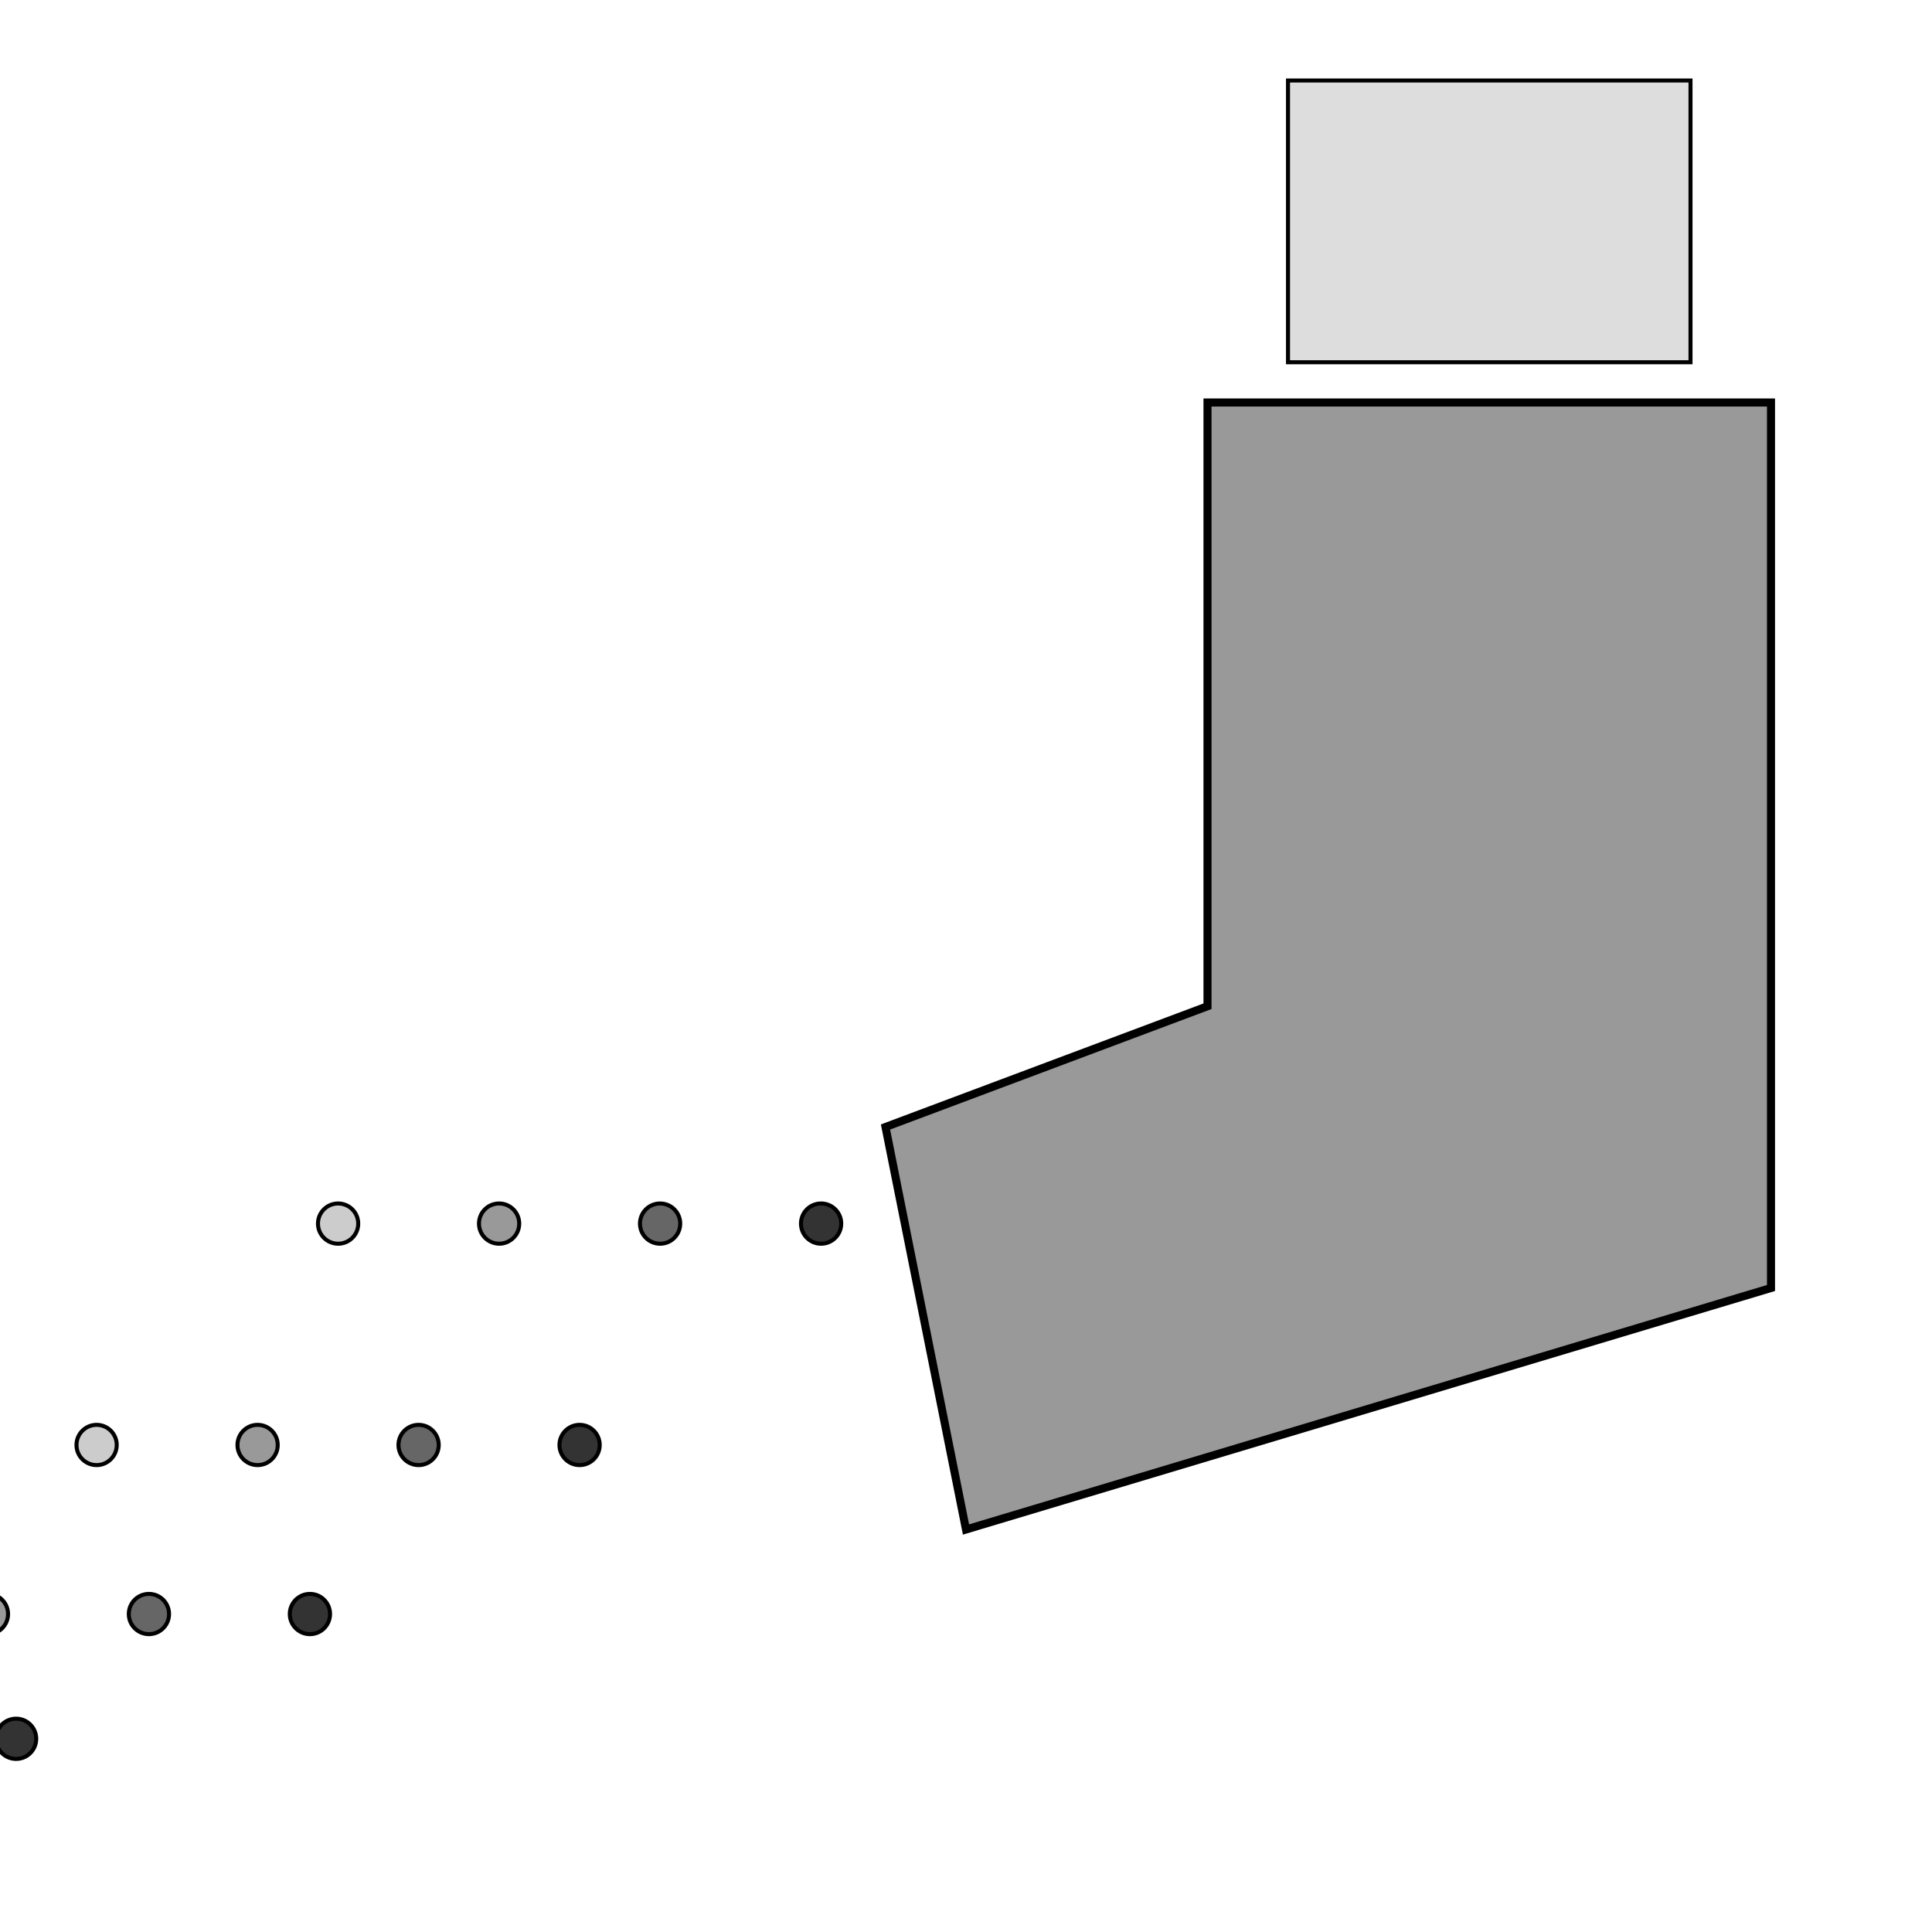 <?xml version="1.0" ?>
<!DOCTYPE svg  PUBLIC '-//W3C//DTD SVG 1.0//EN'  'http://www.w3.org/TR/2001/REC-SVG-20010904/DTD/svg10.dtd'>
<svg enable-background="new 0 0 24 24"
	version="1.0"
	viewBox="0 0 24 24"
	xmlns="http://www.w3.org/2000/svg"
	xmlns:xlink="http://www.w3.org/1999/xlink">

	<!-- <circle cx="12" cy="12" r="10" stroke="rgba(0, 0, 0, 0.5)" stroke-width="0.35" fill="url(#MyGradient)"/> -->
	<!-- <path id="path1" stroke="none" fill="#DDD" d="M 4.121537975902335 10.61081457866456 A 8 8 0 0 1 19.878462024097665 10.610814578664558 z M 19.878462024097665 13.389185421335442 A 8 8 0 0 1 4.121537975902336 13.389185421335442 z"/> -->
	<!-- <path id="path2" stroke="none" fill="#AAA" d="M 3 12.000000000000002 A 9 9 0 0 1 4.121537975902335 10.61081457866456 L 19.878462024097665 10.610814578664558 A 9 9 0 0 1 21 12 z"/> -->
	<!-- <path id="path3" stroke="none" fill="#FFF" d="M 4.121537975902336 13.389185421335442 A 9 9 0 0 1 3 12.000000000000002 L 21 12 A 8 8 0 0 1 19.878462024097665 13.389185421335442 z"/> -->
    <!-- <circle cx="12" cy="12" r="9.6" stroke="rgba(255, 255, 255, 0.25)" stroke-width="0.5" fill="none"/> -->
    <path stroke="#000" fill="#999" stroke-width="0.1" d="
        M 11 14
        L
            12 19
            22 16
            22 5
            15 5
            15 12.5
            11 14
        Z"/>
    <path stroke="#000" fill="#DDD" stroke-width="0.05" d="
        M 16 1
        L 21 1
          21 4.5
          16 4.5
        Z
    "/>

    <g style="transform:translate(-1px, 0.2px)">
        <!-- Line 1 -->
        <g style="transform:translate(1.2px, 0.5px)">
            <circle cx="10" cy="14.5" r="0.25" stroke="#000" stroke-width="0.05" fill="#333"/>
            <circle cx="8"  cy="14.5" r="0.25" stroke="#000" stroke-width="0.05" fill="#666"/>
            <circle cx="6"  cy="14.5" r="0.25" stroke="#000" stroke-width="0.05" fill="#999"/>
            <circle cx="4"  cy="14.5" r="0.25" stroke="#000" stroke-width="0.05" fill="#ccc"/>
        </g>

        <!-- Line 2 -->
        <g style="transform:rotate(-10deg) translate(-1.8px, 1.75px)">
            <circle cx="10" cy="16"   r="0.25" stroke="#000" stroke-width="0.05" fill="#333"/>
            <circle cx="8"  cy="16"   r="0.25" stroke="#000" stroke-width="0.05" fill="#666"/>
            <circle cx="6"  cy="16"   r="0.25" stroke="#000" stroke-width="0.05" fill="#999"/>
            <circle cx="4"  cy="16"   r="0.25" stroke="#000" stroke-width="0.05" fill="#ccc"/>
        </g>

        <!-- Line 3 -->
        <g style="transform:rotate(-20deg) translate(-5.15px, 2.35px)">
            <circle cx="10" cy="17.5" r="0.25" stroke="#000" stroke-width="0.05" fill="#333"/>
            <circle cx="8"  cy="17.5" r="0.25" stroke="#000" stroke-width="0.05" fill="#666"/>
            <circle cx="6"  cy="17.5" r="0.25" stroke="#000" stroke-width="0.05" fill="#999"/>
            <circle cx="4"  cy="17.5" r="0.25" stroke="#000" stroke-width="0.05" fill="#ccc"/>
        </g>

        <!-- Line 4 -->
        <g style="transform:rotate(-30deg) translate(-8.8px, 2.4px)">
            <circle cx="10" cy="19"   r="0.25" stroke="#000" stroke-width="0.05" fill="#333"/>
            <circle cx="8"  cy="19"   r="0.25" stroke="#000" stroke-width="0.05" fill="#666"/>
            <circle cx="6"  cy="19"   r="0.25" stroke="#000" stroke-width="0.05" fill="#999"/>
            <circle cx="4"  cy="19"   r="0.25" stroke="#000" stroke-width="0.05" fill="#ccc"/>
        </g>
    </g>

	<!--
	<script>
	function scale(cx, cy, angle, radius) {
        var radians = angle / 360 * Math.PI * 2 - Math.PI / 2;
        return [
            radius * Math.cos(radians) + cx,
            radius * Math.sin(radians) + cy
        ];
    }

    var path = ["M"].concat(
    	scale(12, 12, 280, 8),
        'A',
        8,
        8,
        0,
        0,
        1,
        scale(12, 12, 80, 8),
        "z",
        "M",
		scale(12, 12, 100, 8),
        'A',
        8,
        8,
        0,
        0,
        1,
        scale(12, 12, 260, 8),
        "z"
    );

    document.getElementById("path1").setAttribute("d", path.join(" "));

    document.getElementById("path2").setAttribute("d", ["M"].concat(
    	scale(12, 12, 270, 9),
        'A',
        9,
        9,
        0,
        0,
        1,
        scale(12, 12, 280, 8),
        "L",
        scale(12, 12, 80, 8),
        'A',
        9,
        9,
        0,
        0,
        1,
        scale(12, 12, 90, 9),
        "z"

    ).join(" "));

    document.getElementById("path3").setAttribute("d", ["M"].concat(
    	scale(12, 12, 260, 8),
        'A',
        9,
        9,
        0,
        0,
        1,
        scale(12, 12, 270, 9),
        "L",
        scale(12, 12, 90, 9),
        'A',
        8,
        8,
        0,
        0,
        1,
        scale(12, 12, 100, 8),
        "z"

    ).join(" "));
	</script>
	-->
</svg>
